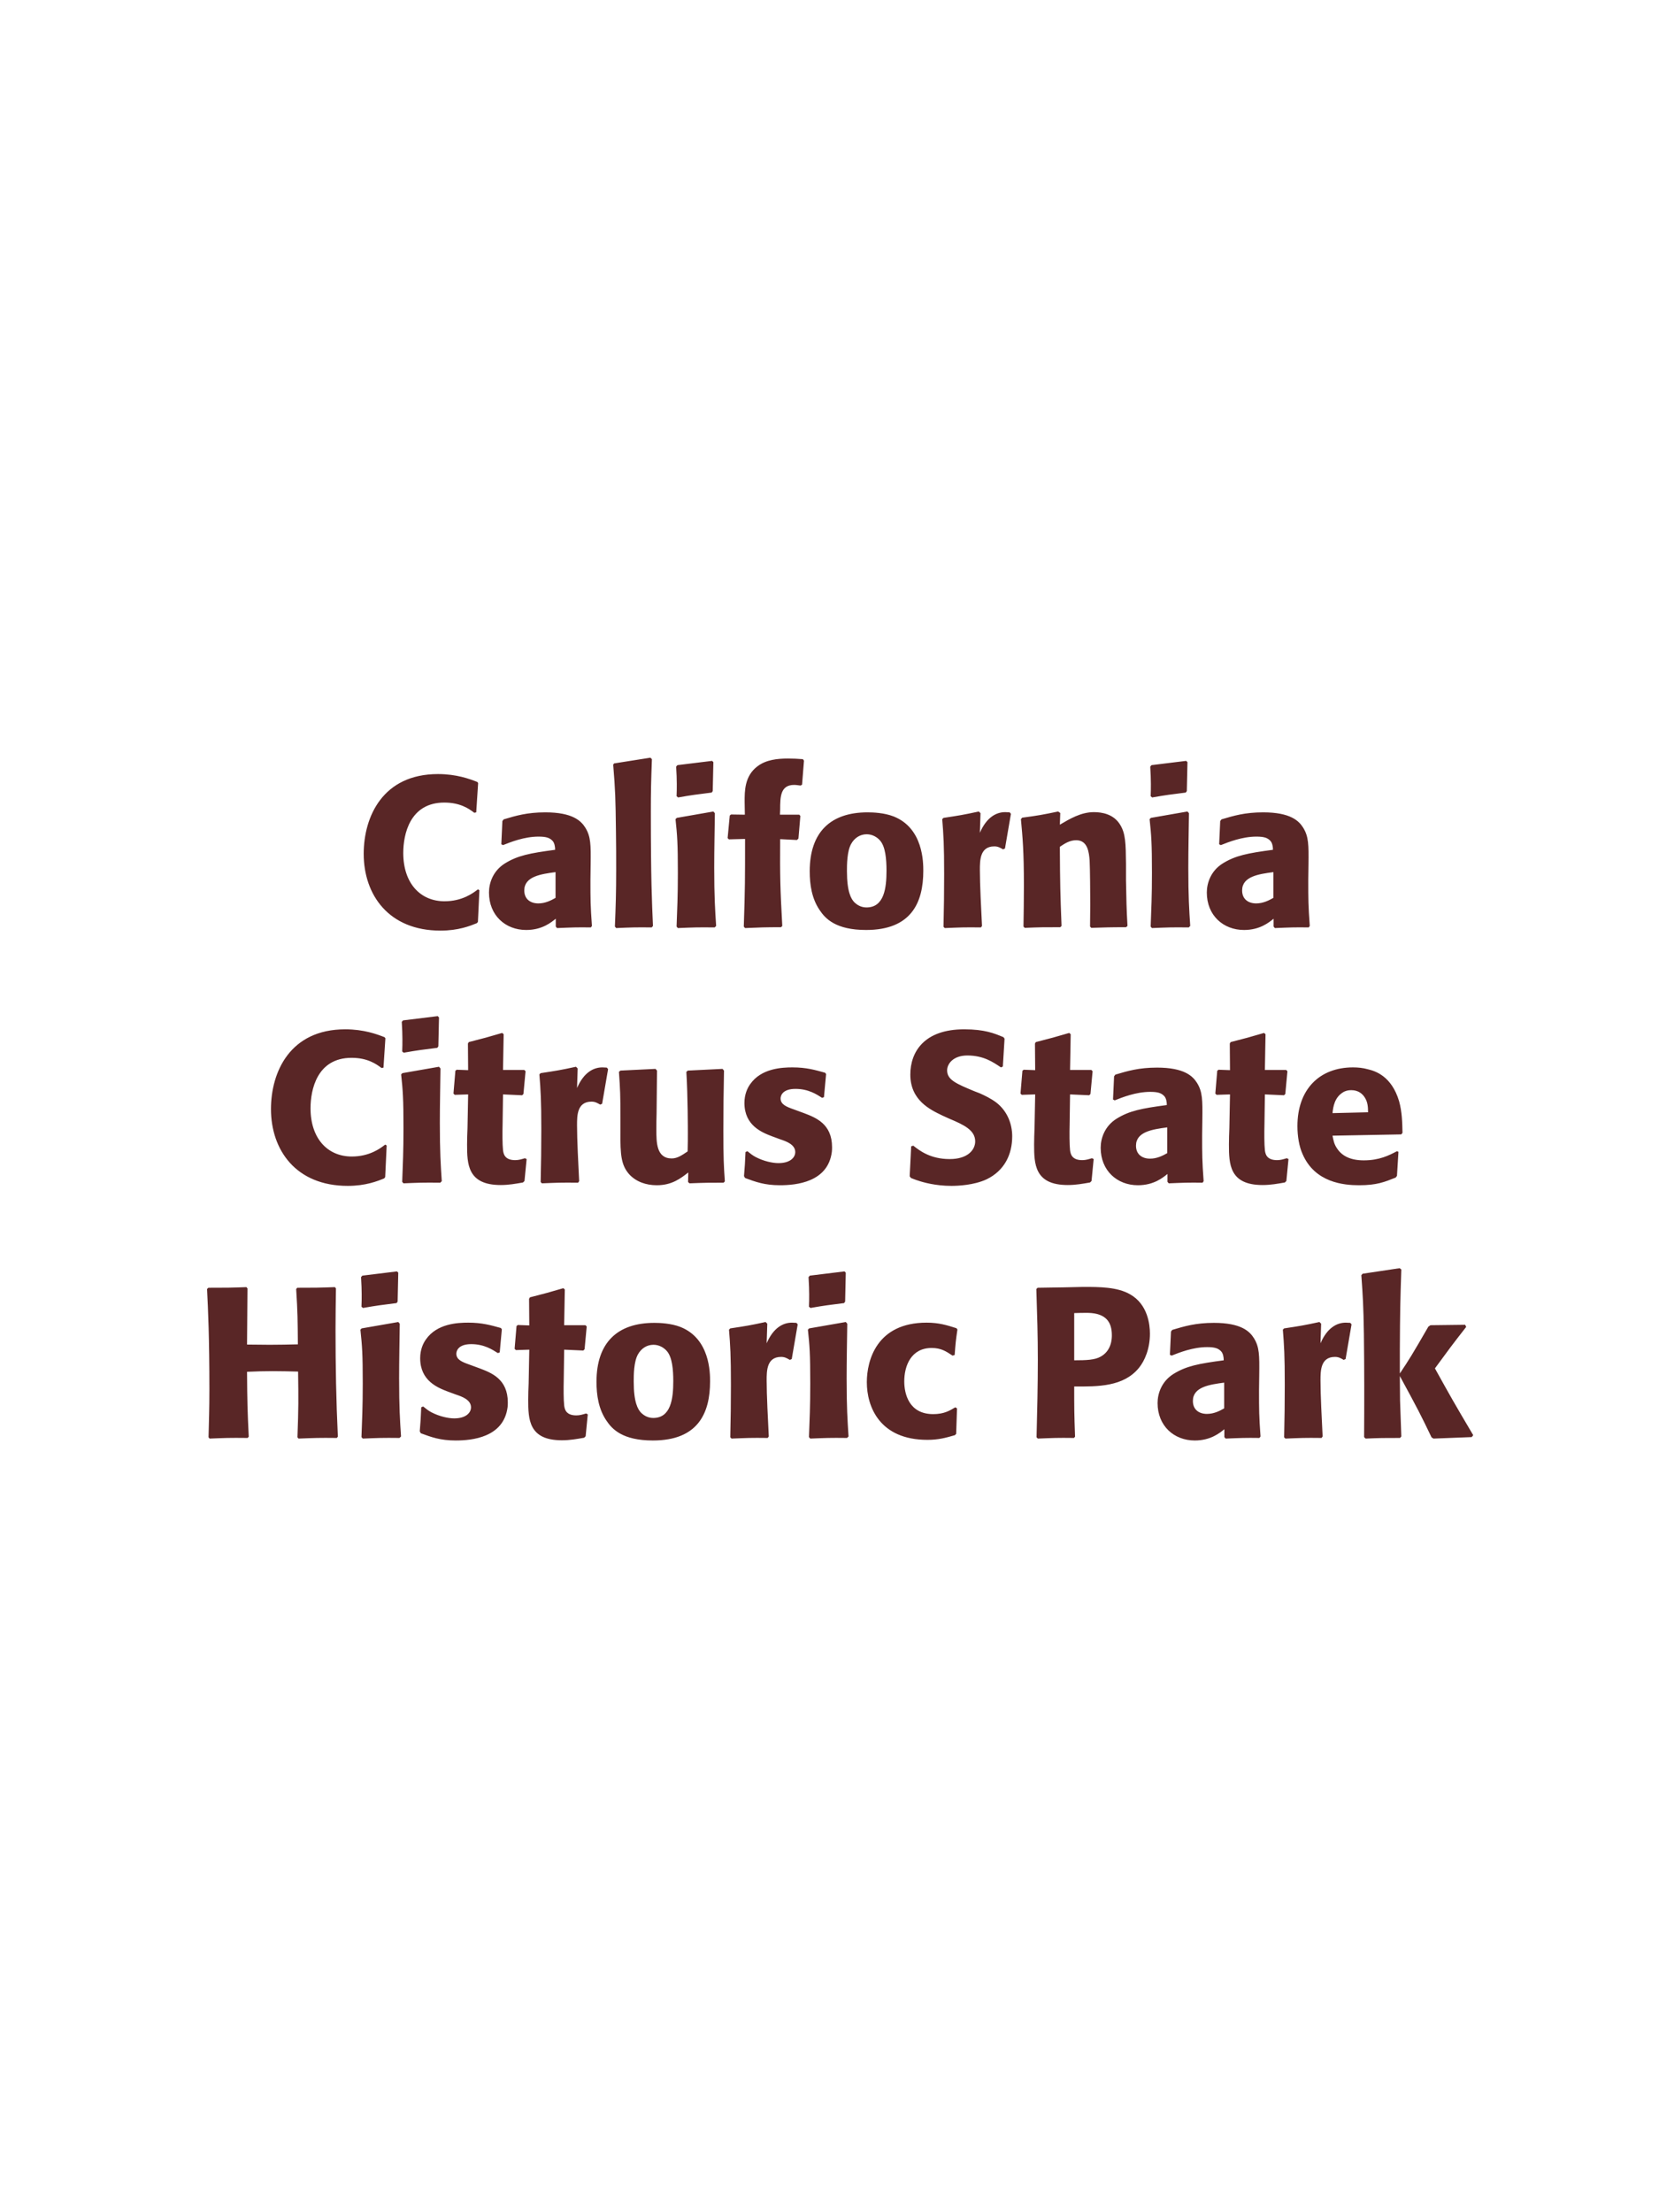 <?xml version="1.0" encoding="UTF-8"?>
<svg xmlns="http://www.w3.org/2000/svg" xmlns:xlink="http://www.w3.org/1999/xlink" width="975" height="1300" viewBox="0 0 975 1300">
<path fill-rule="nonzero" fill="rgb(34.902%, 14.902%, 14.902%)" fill-opacity="1" d="M 280.875 522.625 C 278 524.875 271.625 529.625 261.25 529.625 C 247 529.625 237 519 237 501.25 C 237 490.5 240.75 471.625 261.125 471.625 C 270.5 471.625 275.625 475.25 278.75 477.625 L 279.875 477.375 L 281 460.125 L 280.5 459.5 C 276 457.75 268.375 454.875 257.375 454.875 C 225 454.875 213.75 479.875 213.75 501.75 C 213.75 525.75 228.375 546.875 258.875 546.875 C 269.375 546.875 276.25 544.125 280.25 542.5 L 280.875 541.75 L 281.75 523.125 Z M 347.125 507.75 C 347.25 496.5 347.25 491.625 344 486.375 C 341.5 482.375 336.5 477.375 320.5 477.375 C 309.75 477.375 303.125 479.375 296 481.5 L 295.25 482.5 L 294.625 496.125 L 295.625 496.625 C 300 494.875 308.125 491.625 316.5 491.625 C 321.125 491.625 323 492.375 324.625 494 C 325.875 495.25 326.25 497.5 326.25 499.375 C 311.25 501.375 304.25 502.75 296.75 507.375 C 289.75 511.75 287.375 518.875 287.375 524.5 C 287.375 537.875 297 546.5 309.25 546.5 C 318.625 546.5 324 542 326.625 539.875 L 326.625 544.5 L 327.375 545.375 C 336.375 545 339.125 544.875 347.25 545 L 347.875 544.125 C 347 531.875 347 528.75 347 517 L 347.125 507.75 M 326.5 527.625 C 323.875 529.125 320.5 530.875 316.375 530.875 C 311.875 530.875 308.125 528.5 308.125 523.25 C 308.125 515 318 513.625 326.5 512.5 Z M 383.75 544.125 C 383.125 529.75 382.5 516.625 382.5 477.125 C 382.5 465.25 382.625 459.625 383.125 446.125 L 382.25 445.25 L 360.875 448.625 L 360.375 449.375 C 361.625 464.625 361.75 468.75 362 489 C 362.125 496.375 362.125 503.75 362.125 511.125 C 362.125 524.625 361.875 532.125 361.375 544.5 L 362.125 545.375 C 370.5 545 373.875 544.875 383 545 Z M 420.875 544.125 C 420.25 534.5 419.75 527.125 419.75 509.875 C 419.75 499.25 420 488.5 420.125 477.875 L 419.25 476.875 L 397.75 480.625 L 397 481.375 C 398 490.875 398.375 495.25 398.375 513 C 398.375 526.625 398 534.25 397.625 544.5 L 398.375 545.375 C 407.375 545 409.875 544.875 420 545 L 420.875 544.125 M 418.875 464.875 L 419.25 447.875 L 418.5 447.125 L 398.125 449.625 L 397.375 450.5 C 397.625 455 397.75 457.625 397.75 460.625 C 397.75 463 397.75 465.5 397.625 467.875 L 398.5 468.625 C 407 467.125 409.375 466.875 418.25 465.75 Z M 459.75 544.125 C 458.5 521.375 458.375 515.25 458.5 493.125 L 468.375 493.625 L 469.25 492.75 L 470.375 479.5 L 469.75 478.75 L 458.375 478.75 L 458.5 475.875 C 458.5 468.25 458.625 461.25 466.75 461.25 C 468 461.25 469.25 461.5 470.5 461.625 L 471.375 461.125 L 472.5 447 L 471.875 446.125 C 468.875 445.875 466 445.75 463.125 445.75 C 456.75 445.75 450.25 446.5 445.25 450.25 C 437.5 456 437.625 465 437.625 471.25 L 437.75 478.75 L 429.625 478.625 L 428.875 479.25 L 427.625 492.5 L 428.375 493.25 L 437.875 493 C 437.875 516.625 437.875 522.25 437.125 544.5 L 437.875 545.375 C 446.375 545 449.625 544.875 459 544.875 Z M 542.625 511.75 C 542.625 506.875 542.625 486.625 525.125 479.75 C 519.625 477.625 513.125 477.375 509.875 477.375 C 488.125 477.375 475.875 489 475.875 512 C 475.875 520 477.125 528.125 481.75 534.875 C 485 539.75 491.125 546.5 509 546.5 C 535.5 546.5 542.625 530.5 542.625 511.75 M 521 511.625 C 521 521.875 519.625 533.25 509.25 533.25 C 506 533.25 503.75 531.75 502.25 530.375 C 500.125 528.25 497.75 524 497.75 511.875 C 497.75 508.25 497.75 500.25 500.25 495.875 C 502.125 492.5 505.375 490.25 509.375 490.25 C 512.875 490.25 515.75 492.125 517.375 494.125 C 520.375 497.75 521 504.875 521 511.625 Z M 590.625 498.625 L 594.125 478.25 L 593.375 477.375 C 592.5 477.375 591.625 477.25 590.75 477.25 C 585.625 477.25 579.875 480.125 575.875 489.375 L 576.25 477.875 L 575.25 476.875 C 566 478.875 563.625 479.25 554.5 480.625 L 553.75 481.375 C 554.5 490.75 554.875 496.375 554.875 513.75 C 554.875 524 554.75 534.25 554.5 544.625 L 555.25 545.375 C 564.5 545 566.5 544.875 576.5 545 L 577.125 544.125 C 576.625 534 575.875 519.875 575.875 511.25 C 575.875 505.625 575.875 497.375 584.375 497.375 C 586.5 497.375 587.75 498.125 589.5 499.125 Z M 662.625 544.125 C 662 533.125 662 529.625 661.75 517.375 L 661.75 507.625 C 661.625 495.625 661.5 489.875 658.375 484.75 C 654.5 478.25 647.375 477.25 642.875 477.25 C 635.25 477.25 628.625 481.25 622.875 484.625 L 623.125 477.75 L 621.875 476.875 C 612.25 478.875 610.125 479.25 600.75 480.5 L 600 481.375 C 601 492.25 601.75 500.125 601.75 520.5 C 601.75 528.5 601.625 536.5 601.5 544.5 L 602.25 545.25 C 611.25 544.875 613.125 544.875 623.125 544.875 L 623.875 544.125 C 623.125 524.875 623 520 622.875 497.625 C 625.5 495.875 628.5 493.75 632.5 493.75 C 639.375 493.75 640 501.125 640.375 505.625 C 640.625 509.75 640.75 526.875 640.75 531.625 C 640.75 535.875 640.625 540.25 640.625 544.5 L 641.375 545.25 C 649.625 545 651.75 544.875 661.75 544.875 Z M 699.5 544.125 C 698.875 534.5 698.375 527.125 698.375 509.875 C 698.375 499.25 698.625 488.5 698.75 477.875 L 697.875 476.875 L 676.375 480.625 L 675.625 481.375 C 676.625 490.875 677 495.25 677 513 C 677 526.625 676.625 534.25 676.25 544.5 L 677 545.375 C 686 545 688.5 544.875 698.625 545 L 699.5 544.125 M 697.5 464.875 L 697.875 447.875 L 697.125 447.125 L 676.75 449.625 L 676 450.5 C 676.25 455 676.375 457.625 676.375 460.625 C 676.375 463 676.375 465.5 676.25 467.875 L 677.125 468.625 C 685.625 467.125 688 466.875 696.875 465.75 Z M 769 507.75 C 769.125 496.5 769.125 491.625 765.875 486.375 C 763.375 482.375 758.375 477.375 742.375 477.375 C 731.625 477.375 725 479.375 717.875 481.5 L 717.125 482.5 L 716.5 496.125 L 717.5 496.625 C 721.875 494.875 730 491.625 738.375 491.625 C 743 491.625 744.875 492.375 746.5 494 C 747.75 495.25 748.125 497.5 748.125 499.375 C 733.125 501.375 726.125 502.75 718.625 507.375 C 711.625 511.75 709.25 518.875 709.25 524.5 C 709.25 537.875 718.875 546.5 731.125 546.5 C 740.5 546.5 745.875 542 748.5 539.875 L 748.5 544.5 L 749.25 545.375 C 758.25 545 761 544.875 769.125 545 L 769.75 544.125 C 768.875 531.875 768.875 528.75 768.875 517 L 769 507.75 M 748.375 527.625 C 745.75 529.125 742.375 530.875 738.25 530.875 C 733.75 530.875 730 528.5 730 523.25 C 730 515 739.875 513.625 748.375 512.5 Z M 776.125 545 "/>
<path fill-rule="nonzero" fill="rgb(34.902%, 14.902%, 14.902%)" fill-opacity="1" d="M 226.375 672.625 C 223.5 674.875 217.125 679.625 206.75 679.625 C 192.5 679.625 182.5 669 182.5 651.25 C 182.5 640.5 186.25 621.625 206.625 621.625 C 216 621.625 221.125 625.25 224.25 627.625 L 225.375 627.375 L 226.5 610.125 L 226 609.5 C 221.5 607.75 213.875 604.875 202.875 604.875 C 170.5 604.875 159.25 629.875 159.25 651.75 C 159.25 675.75 173.875 696.875 204.375 696.875 C 214.875 696.875 221.75 694.125 225.75 692.5 L 226.375 691.75 L 227.25 673.125 Z M 259.625 694.125 C 259 684.5 258.5 677.125 258.5 659.875 C 258.5 649.25 258.75 638.5 258.875 627.875 L 258 626.875 L 236.5 630.625 L 235.75 631.375 C 236.75 640.875 237.125 645.25 237.125 663 C 237.125 676.625 236.75 684.25 236.375 694.5 L 237.125 695.375 C 246.125 695 248.625 694.875 258.75 695 L 259.625 694.125 M 257.625 614.875 L 258 597.875 L 257.25 597.125 L 236.875 599.625 L 236.125 600.5 C 236.375 605 236.5 607.625 236.5 610.625 C 236.5 613 236.5 615.5 236.375 617.875 L 237.25 618.625 C 245.75 617.125 248.125 616.875 257 615.75 Z M 308.5 680.625 C 306.375 681.25 304.875 681.75 302.75 681.75 C 296.375 681.75 295.875 677.75 295.625 675.875 C 295.25 672.625 295.25 665.75 295.375 660.75 L 295.625 643.125 L 306.875 643.625 L 307.625 642.875 L 308.875 629.5 L 308.125 628.75 L 295.625 628.75 L 296 607.75 L 295.125 607 C 286.625 609.5 284.375 610.125 275.5 612.375 L 275 613.25 L 275.125 628.875 L 268.375 628.625 L 267.625 629.25 L 266.5 642.625 L 267.25 643.375 L 275.125 643.125 L 274.75 663 C 274.625 666.125 274.5 669.25 274.5 672.5 C 274.5 684 274.75 696.375 294.25 696.375 C 299.125 696.375 303 695.625 307.375 694.875 L 308.25 694 L 309.5 681.125 Z M 353.875 648.625 L 357.375 628.25 L 356.625 627.375 C 355.75 627.375 354.875 627.25 354 627.25 C 348.875 627.25 343.125 630.125 339.125 639.375 L 339.5 627.875 L 338.5 626.875 C 329.25 628.875 326.875 629.25 317.75 630.625 L 317 631.375 C 317.75 640.75 318.125 646.375 318.125 663.75 C 318.125 674 318 684.25 317.75 694.625 L 318.5 695.375 C 327.75 695 329.75 694.875 339.75 695 L 340.375 694.125 C 339.875 684 339.125 669.875 339.125 661.25 C 339.125 655.625 339.125 647.375 347.625 647.375 C 349.75 647.375 351 648.125 352.75 649.125 Z M 424.625 628.125 L 404.25 629.125 L 403.375 629.875 C 404.25 644 404.25 664 404.25 666 C 404.25 669.625 404.25 671.625 404.125 676.625 C 400.75 678.875 398.125 680.75 394.75 680.75 C 385.75 680.75 385.75 671.25 385.75 663.875 C 385.75 660.75 385.75 657.5 385.875 654.375 L 386.125 629.125 L 385.25 628.125 L 364.625 629.125 L 363.75 629.875 C 364.5 640.375 364.625 643.875 364.625 656.5 L 364.625 665.25 C 364.5 678.875 365.125 684.625 369.625 689.875 C 373.75 694.5 379.75 696.5 386 696.5 C 394.875 696.5 400 692.5 404.5 689 L 404.375 694.625 L 405.25 695.375 C 414.375 695 417.125 695 425.25 695 L 426 694.25 C 425.375 685.375 425.125 680.625 425.125 664.375 C 425.125 652.625 425.25 640.875 425.5 629.125 Z M 466.375 651.875 C 462.125 650.375 458.75 649 458.75 645.5 C 458.75 644 459.75 639.875 467.5 639.875 C 475.125 639.875 480 643.125 483.125 645.125 L 484.25 644.75 L 485.5 631.125 L 484.875 630.375 C 479 628.75 473.875 627.25 465.75 627.25 C 459.625 627.25 447.375 627.75 440.875 637.125 C 439.25 639.375 437.5 643.125 437.5 648.125 C 437.5 661.5 447.875 665.5 453.75 667.75 L 458.5 669.5 C 461.875 670.625 467.375 672.5 467.375 677 C 467.375 680.125 464.5 683.5 457.5 683.5 C 454 683.5 448.875 682.375 444.25 680 C 442.125 678.875 441.125 678 439.25 676.5 L 438.125 677 C 437.875 683.5 437.75 684.875 437.25 691.125 L 437.875 692.25 C 444 694.5 449.25 696.5 458.375 696.5 C 467.875 696.5 486.625 694.75 488.875 676.875 C 489 675.875 489 675 489 674.125 C 489 660.375 479.375 656.75 472.5 654.125 Z M 572.625 641.25 C 562.125 636.875 556.625 634.625 556.625 629 C 556.625 625.125 560.25 620.25 568.5 620.25 C 578 620.25 583.625 624.125 588.25 627.25 L 589.375 626.75 L 590.375 610.375 L 589.75 609.5 C 584.375 607.25 578.75 604.875 566.625 604.875 C 543.125 604.875 535 618.125 535 631.5 C 535 646.625 546.75 652.125 553.75 655.5 L 557.875 657.375 C 566.5 661 573.125 664.125 573.125 670.75 C 573.125 675.5 569 681.125 558.125 681.125 C 546.75 681.125 540.375 676.125 536.75 673.25 L 535.5 673.625 L 534.625 691.25 L 535.375 692.25 C 536.75 692.75 538.125 693.375 539.5 693.75 C 542.375 694.75 549.75 696.875 559.125 696.875 C 562.875 696.875 572.375 696.5 579.875 693 C 590.375 687.875 594.875 678.375 594.875 667.75 C 594.875 660.625 592.125 653 585.5 647.875 C 582.125 645.375 578.875 643.875 575.875 642.5 Z M 641.75 680.625 C 639.625 681.25 638.125 681.75 636 681.75 C 629.625 681.75 629.125 677.75 628.875 675.875 C 628.5 672.625 628.5 665.75 628.625 660.75 L 628.875 643.125 L 640.125 643.625 L 640.875 642.875 L 642.125 629.5 L 641.375 628.75 L 628.875 628.75 L 629.25 607.75 L 628.375 607 C 619.875 609.5 617.625 610.125 608.75 612.375 L 608.25 613.25 L 608.375 628.875 L 601.625 628.625 L 600.875 629.25 L 599.75 642.625 L 600.5 643.375 L 608.375 643.125 L 608 663 C 607.875 666.125 607.75 669.25 607.75 672.5 C 607.75 684 608 696.375 627.5 696.375 C 632.375 696.375 636.25 695.625 640.625 694.875 L 641.5 694 L 642.75 681.125 Z M 706.625 657.75 C 706.75 646.5 706.75 641.625 703.5 636.375 C 701 632.375 696 627.375 680 627.375 C 669.25 627.375 662.625 629.375 655.5 631.5 L 654.75 632.5 L 654.125 646.125 L 655.125 646.625 C 659.5 644.875 667.625 641.625 676 641.625 C 680.625 641.625 682.5 642.375 684.125 644 C 685.375 645.25 685.75 647.5 685.75 649.375 C 670.75 651.375 663.75 652.75 656.25 657.375 C 649.25 661.75 646.875 668.875 646.875 674.5 C 646.875 687.875 656.5 696.5 668.75 696.5 C 678.125 696.5 683.5 692 686.125 689.875 L 686.125 694.5 L 686.875 695.375 C 695.875 695 698.625 694.875 706.75 695 L 707.375 694.125 C 706.5 681.875 706.5 678.75 706.5 667 L 706.625 657.75 M 686 677.625 C 683.375 679.125 680 680.875 675.875 680.875 C 671.375 680.875 667.625 678.5 667.625 673.25 C 667.625 665 677.5 663.625 686 662.5 Z M 756.25 680.625 C 754.125 681.25 752.625 681.75 750.5 681.75 C 744.125 681.75 743.625 677.75 743.375 675.875 C 743 672.625 743 665.75 743.125 660.75 L 743.375 643.125 L 754.625 643.625 L 755.375 642.875 L 756.625 629.5 L 755.875 628.75 L 743.375 628.75 L 743.75 607.75 L 742.875 607 C 734.375 609.5 732.125 610.125 723.25 612.375 L 722.75 613.25 L 722.875 628.875 L 716.125 628.625 L 715.375 629.25 L 714.25 642.625 L 715 643.375 L 722.875 643.125 L 722.5 663 C 722.375 666.125 722.25 669.25 722.25 672.5 C 722.25 684 722.5 696.375 742 696.375 C 746.875 696.375 750.75 695.625 755.125 694.875 L 756 694 L 757.25 681.125 Z M 821 676.5 C 816.25 679 810.625 681.875 801.5 681.875 C 794 681.875 788.875 679.5 785.875 675 C 784 672.375 783.625 669.875 783.125 667.375 L 823.5 666.625 L 824.25 665.75 C 824.125 659.625 824 653.375 822.25 647.125 C 817.875 632.375 808.25 629.375 804 628.375 C 800.875 627.5 798 627.25 795.125 627.25 C 775.5 627.25 762.5 640.125 762.5 661.75 C 762.5 667.625 763.5 673.75 765.5 678.125 C 772.75 695 789.75 696.5 798.75 696.5 C 809.125 696.5 813.625 694.625 820.25 692 L 821 691 L 821.875 676.875 L 821 676.5 M 783.125 654.125 C 783.5 650.25 784.375 645 789.125 642 C 790.625 641 792.375 640.625 794.125 640.625 C 798.25 640.625 800.75 642.75 802.125 645 C 803.875 647.75 804 650.75 804 653.625 Z M 828.25 695 "/>
<path fill-rule="nonzero" fill="rgb(34.902%, 14.902%, 14.902%)" fill-opacity="1" d="M 196.812 756.375 C 186.812 756.75 185.188 756.75 174.688 756.75 L 174.062 757.5 C 174.938 771.625 174.938 775.25 175.062 790 C 169.562 790.125 164.062 790.25 158.438 790.25 C 154.062 790.25 149.562 790.125 145.188 790.125 L 145.438 757.125 L 144.812 756.375 C 135.188 756.75 133.312 756.75 122.438 756.75 L 121.688 757.5 C 122.312 770.375 123.062 785.75 123.062 816.75 C 123.062 828 122.812 834.125 122.562 844.625 L 123.188 845.375 C 132.312 845 134.562 844.875 145.562 845 L 146.188 844.25 C 145.438 828.75 145.312 824.25 145.188 806.125 C 150.688 805.875 155.312 805.75 160.188 805.75 C 165.188 805.75 170.188 805.875 175.188 806 C 175.438 822.875 175.438 827 174.812 844.625 L 175.438 845.375 C 184.812 845 187.312 844.875 197.938 845 L 198.562 844.25 C 197.562 823.25 197.188 802.375 197.188 781.375 C 197.188 772.625 197.312 766.75 197.438 757.125 Z M 235.688 844.125 C 235.062 834.5 234.562 827.125 234.562 809.875 C 234.562 799.25 234.812 788.5 234.938 777.875 L 234.062 776.875 L 212.562 780.625 L 211.812 781.375 C 212.812 790.875 213.188 795.25 213.188 813 C 213.188 826.625 212.812 834.25 212.438 844.5 L 213.188 845.375 C 222.188 845 224.688 844.875 234.812 845 L 235.688 844.125 M 233.688 764.875 L 234.062 747.875 L 233.312 747.125 L 212.938 749.625 L 212.188 750.5 C 212.438 755 212.562 757.625 212.562 760.625 C 212.562 763 212.562 765.5 212.438 767.875 L 213.312 768.625 C 221.812 767.125 224.188 766.875 233.062 765.75 Z M 275.812 801.875 C 271.562 800.375 268.188 799 268.188 795.5 C 268.188 794 269.188 789.875 276.938 789.875 C 284.562 789.875 289.438 793.125 292.562 795.125 L 293.688 794.75 L 294.938 781.125 L 294.312 780.375 C 288.438 778.75 283.312 777.25 275.188 777.25 C 269.062 777.25 256.812 777.75 250.312 787.125 C 248.688 789.375 246.938 793.125 246.938 798.125 C 246.938 811.5 257.312 815.5 263.188 817.75 L 267.938 819.5 C 271.312 820.625 276.812 822.5 276.812 827 C 276.812 830.125 273.938 833.5 266.938 833.5 C 263.438 833.5 258.312 832.375 253.688 830 C 251.562 828.875 250.562 828 248.688 826.5 L 247.562 827 C 247.312 833.5 247.188 834.875 246.688 841.125 L 247.312 842.25 C 253.438 844.5 258.688 846.5 267.812 846.5 C 277.312 846.5 296.062 844.75 298.312 826.875 C 298.438 825.875 298.438 825 298.438 824.125 C 298.438 810.375 288.812 806.75 281.938 804.125 Z M 344.438 830.625 C 342.312 831.25 340.812 831.75 338.688 831.75 C 332.312 831.75 331.812 827.75 331.562 825.875 C 331.188 822.625 331.188 815.75 331.312 810.75 L 331.562 793.125 L 342.812 793.625 L 343.562 792.875 L 344.812 779.5 L 344.062 778.75 L 331.562 778.75 L 331.938 757.75 L 331.062 757 C 322.562 759.5 320.312 760.125 311.438 762.375 L 310.938 763.25 L 311.062 778.875 L 304.312 778.625 L 303.562 779.25 L 302.438 792.625 L 303.188 793.375 L 311.062 793.125 L 310.688 813 C 310.562 816.125 310.438 819.25 310.438 822.5 C 310.438 834 310.688 846.375 330.188 846.375 C 335.062 846.375 338.938 845.625 343.312 844.875 L 344.188 844 L 345.438 831.125 Z M 417.312 811.75 C 417.312 806.875 417.312 786.625 399.812 779.75 C 394.312 777.625 387.812 777.375 384.562 777.375 C 362.812 777.375 350.562 789 350.562 812 C 350.562 820 351.812 828.125 356.438 834.875 C 359.688 839.75 365.812 846.5 383.688 846.5 C 410.188 846.5 417.312 830.5 417.312 811.75 M 395.688 811.625 C 395.688 821.875 394.312 833.25 383.938 833.25 C 380.688 833.25 378.438 831.75 376.938 830.375 C 374.812 828.25 372.438 824 372.438 811.875 C 372.438 808.25 372.438 800.25 374.938 795.875 C 376.812 792.5 380.062 790.25 384.062 790.25 C 387.562 790.25 390.438 792.125 392.062 794.125 C 395.062 797.75 395.688 804.875 395.688 811.625 Z M 465.312 798.625 L 468.812 778.25 L 468.062 777.375 C 467.188 777.375 466.312 777.25 465.438 777.25 C 460.312 777.25 454.562 780.125 450.562 789.375 L 450.938 777.875 L 449.938 776.875 C 440.688 778.875 438.312 779.25 429.188 780.625 L 428.438 781.375 C 429.188 790.75 429.562 796.375 429.562 813.75 C 429.562 824 429.438 834.25 429.188 844.625 L 429.938 845.375 C 439.188 845 441.188 844.875 451.188 845 L 451.812 844.125 C 451.312 834 450.562 819.875 450.562 811.25 C 450.562 805.625 450.562 797.375 459.062 797.375 C 461.188 797.375 462.438 798.125 464.188 799.125 Z M 498.688 844.125 C 498.062 834.5 497.562 827.125 497.562 809.875 C 497.562 799.25 497.812 788.5 497.938 777.875 L 497.062 776.875 L 475.562 780.625 L 474.812 781.375 C 475.812 790.875 476.188 795.25 476.188 813 C 476.188 826.625 475.812 834.25 475.438 844.5 L 476.188 845.375 C 485.188 845 487.688 844.875 497.812 845 L 498.688 844.125 M 496.688 764.875 L 497.062 747.875 L 496.312 747.125 L 475.938 749.625 L 475.188 750.5 C 475.438 755 475.562 757.625 475.562 760.625 C 475.562 763 475.562 765.5 475.438 767.875 L 476.312 768.625 C 484.812 767.125 487.188 766.875 496.062 765.75 Z M 561.438 827 C 558.062 829 554.812 831 548.438 831 C 534.312 831 531.438 819.25 531.438 811.75 C 531.438 802.625 535.438 792.125 547.562 792.125 C 553.062 792.125 556.062 794.125 559.812 796.625 L 561.062 796.25 C 561.562 789.625 561.688 787.875 562.688 781.25 L 562.062 780.5 C 556.562 778.75 551.812 777.25 544.562 777.25 C 515.188 777.25 509.438 799.5 509.438 812.25 C 509.438 826.625 516.938 846.125 545.062 846.125 C 551.688 846.125 555.938 844.875 561.188 843.375 L 561.938 842.625 L 562.438 827.625 Z M 625.688 756.5 L 609.812 756.75 L 609.062 757.5 C 609.562 773.75 609.938 784.625 609.938 799 C 609.938 814.25 609.562 829.375 609.188 844.625 L 609.938 845.375 C 619.188 845 621.188 844.875 631.188 845 L 631.812 844.25 C 631.312 830.625 631.312 827.5 631.312 814.75 C 645.312 814.875 660.312 814.875 669.312 803.875 C 672.812 799.625 675.812 792.5 675.812 783.75 C 675.812 778.375 674.562 766.5 664.188 760.625 C 656.688 756.25 646.062 756.25 636.688 756.25 L 625.688 756.5 M 631.312 771.625 C 634.062 771.5 636.688 771.5 639.438 771.5 C 650.438 771.75 653.438 777.375 653.438 784.625 C 653.438 786.375 653.438 793.625 646.812 797.25 C 643.438 799.125 638.812 799.375 631.312 799.375 Z M 740.062 807.75 C 740.188 796.5 740.188 791.625 736.938 786.375 C 734.438 782.375 729.438 777.375 713.438 777.375 C 702.688 777.375 696.062 779.375 688.938 781.5 L 688.188 782.5 L 687.562 796.125 L 688.562 796.625 C 692.938 794.875 701.062 791.625 709.438 791.625 C 714.062 791.625 715.938 792.375 717.562 794 C 718.812 795.25 719.188 797.5 719.188 799.375 C 704.188 801.375 697.188 802.75 689.688 807.375 C 682.688 811.75 680.312 818.875 680.312 824.5 C 680.312 837.875 689.938 846.5 702.188 846.5 C 711.562 846.5 716.938 842 719.562 839.875 L 719.562 844.5 L 720.312 845.375 C 729.312 845 732.062 844.875 740.188 845 L 740.812 844.125 C 739.938 831.875 739.938 828.75 739.938 817 L 740.062 807.75 M 719.438 827.625 C 716.812 829.125 713.438 830.875 709.312 830.875 C 704.812 830.875 701.062 828.5 701.062 823.25 C 701.062 815 710.938 813.625 719.438 812.5 Z M 790.812 798.625 L 794.312 778.25 L 793.562 777.375 C 792.688 777.375 791.812 777.25 790.938 777.25 C 785.812 777.25 780.062 780.125 776.062 789.375 L 776.438 777.875 L 775.438 776.875 C 766.188 778.875 763.812 779.25 754.688 780.625 L 753.938 781.375 C 754.688 790.75 755.062 796.375 755.062 813.75 C 755.062 824 754.938 834.25 754.688 844.625 L 755.438 845.375 C 764.688 845 766.688 844.875 776.688 845 L 777.312 844.125 C 776.812 834 776.062 819.875 776.062 811.25 C 776.062 805.625 776.062 797.375 784.562 797.375 C 786.688 797.375 787.938 798.125 789.688 799.125 Z M 865.812 843.375 C 854.062 823.5 852.812 821.25 843.312 804.125 C 851.938 792.375 852.812 791.125 861.688 779.75 L 861.062 778.5 L 840.688 778.75 L 839.438 779.625 C 829.688 796.5 828.438 798.5 822.688 807.125 L 822.688 793.25 C 822.812 769.875 822.938 764.875 823.562 746 L 822.562 745.25 L 800.812 748.5 L 800.062 749.375 C 800.938 761.5 801.312 767.375 801.562 783.75 C 801.812 804 801.812 824.25 801.688 844.5 L 802.562 845.375 C 810.938 845 813.312 845 822.812 845 L 823.562 844.125 L 822.812 823 L 822.688 808.625 C 833.562 828.625 834.938 831.375 841.312 844.625 L 842.438 845.375 L 864.938 844.5 Z M 864.312 845 "/>
</svg>
